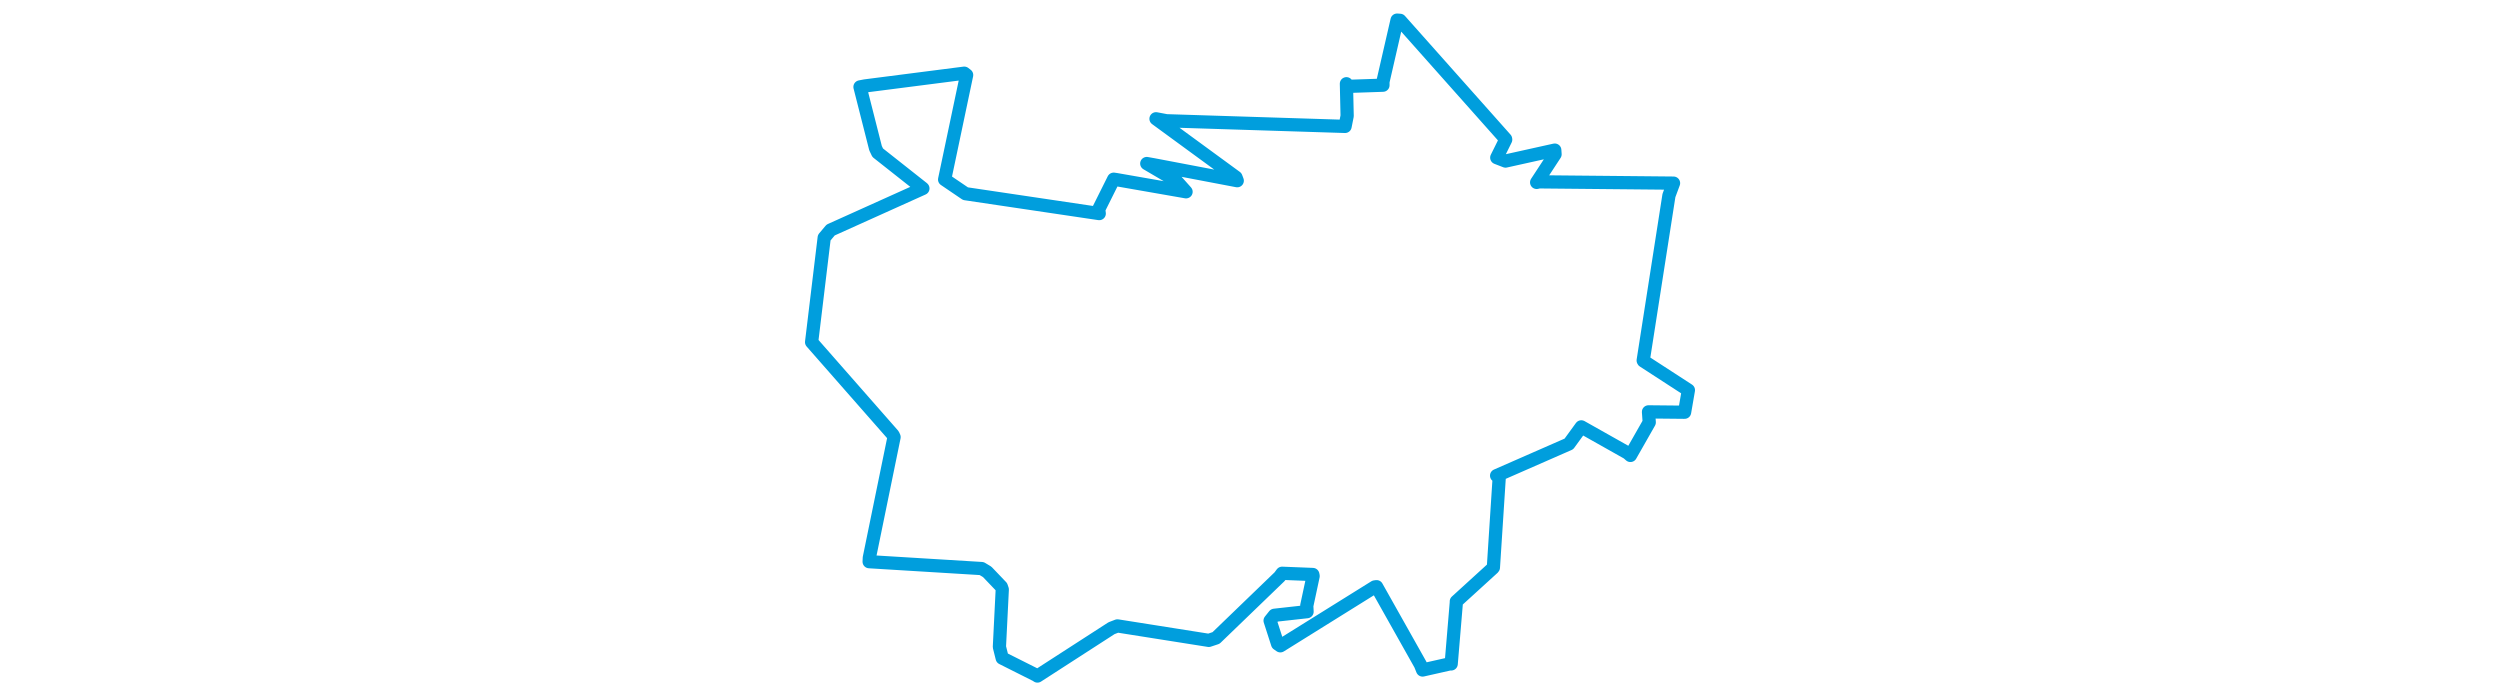 <svg viewBox="0 0 366.82 278.461" width="1000" xmlns="http://www.w3.org/2000/svg"><polygon points="8.053,136.858 40.65,173.983 41.035,174.837 31.138,223.136 31.071,224.671 76.08,227.423 78.279,228.741 83.925,234.653 84.318,235.79 83.173,258.766 84.288,263.234 98.021,270.133 98.386,270.408 128.013,251.281 130.389,250.365 166.925,256.15 169.825,255.188 195.238,230.682 196.252,229.311 208.53,229.799 208.659,230.425 206.113,242.318 206.235,244.663 193.167,246.114 191.453,248.258 194.449,257.553 195.546,258.32 233.325,234.778 234.049,234.68 251.594,265.873 252.443,267.998 263.571,265.49 263.884,265.562 265.97,240.682 265.942,240.58 280.685,227.145 280.764,226.997 283.142,190.301 282.053,190.252 310.961,177.581 315.928,170.75 334.448,181.185 335.579,182.172 343.105,168.948 342.812,164.748 357.244,164.892 358.767,156.053 340.777,144.379 340.688,144.189 350.981,78.211 352.822,73.253 299.064,72.735 298.066,72.958 305.427,61.718 305.317,60.046 285.626,64.418 282.117,63.061 285.682,55.86 285.646,55.612 243.423,8.135 242.239,8.053 236.586,32.669 236.59,34.08 222.603,34.548 221.978,33.497 222.268,46.369 221.436,50.56 149.971,48.301 145.814,47.512 177.783,70.899 178.308,72.279 145.006,65.936 142.115,65.417 153.967,72.374 157.831,76.713 129.848,71.824 128.883,71.686 122.894,83.69 123.102,85.43 69.605,77.475 61.26,71.806 70.062,30.005 69.117,29.278 29.464,34.371 27.407,34.766 33.63,59.279 34.488,61.08 52.46,75.27 52.568,75.379 15.671,92.005 13.096,95.063 8.053,136.858" stroke="#009edd" stroke-width="5.294px" fill="none" stroke-linejoin="round" vector-effect="non-scaling-stroke"></polygon></svg>
